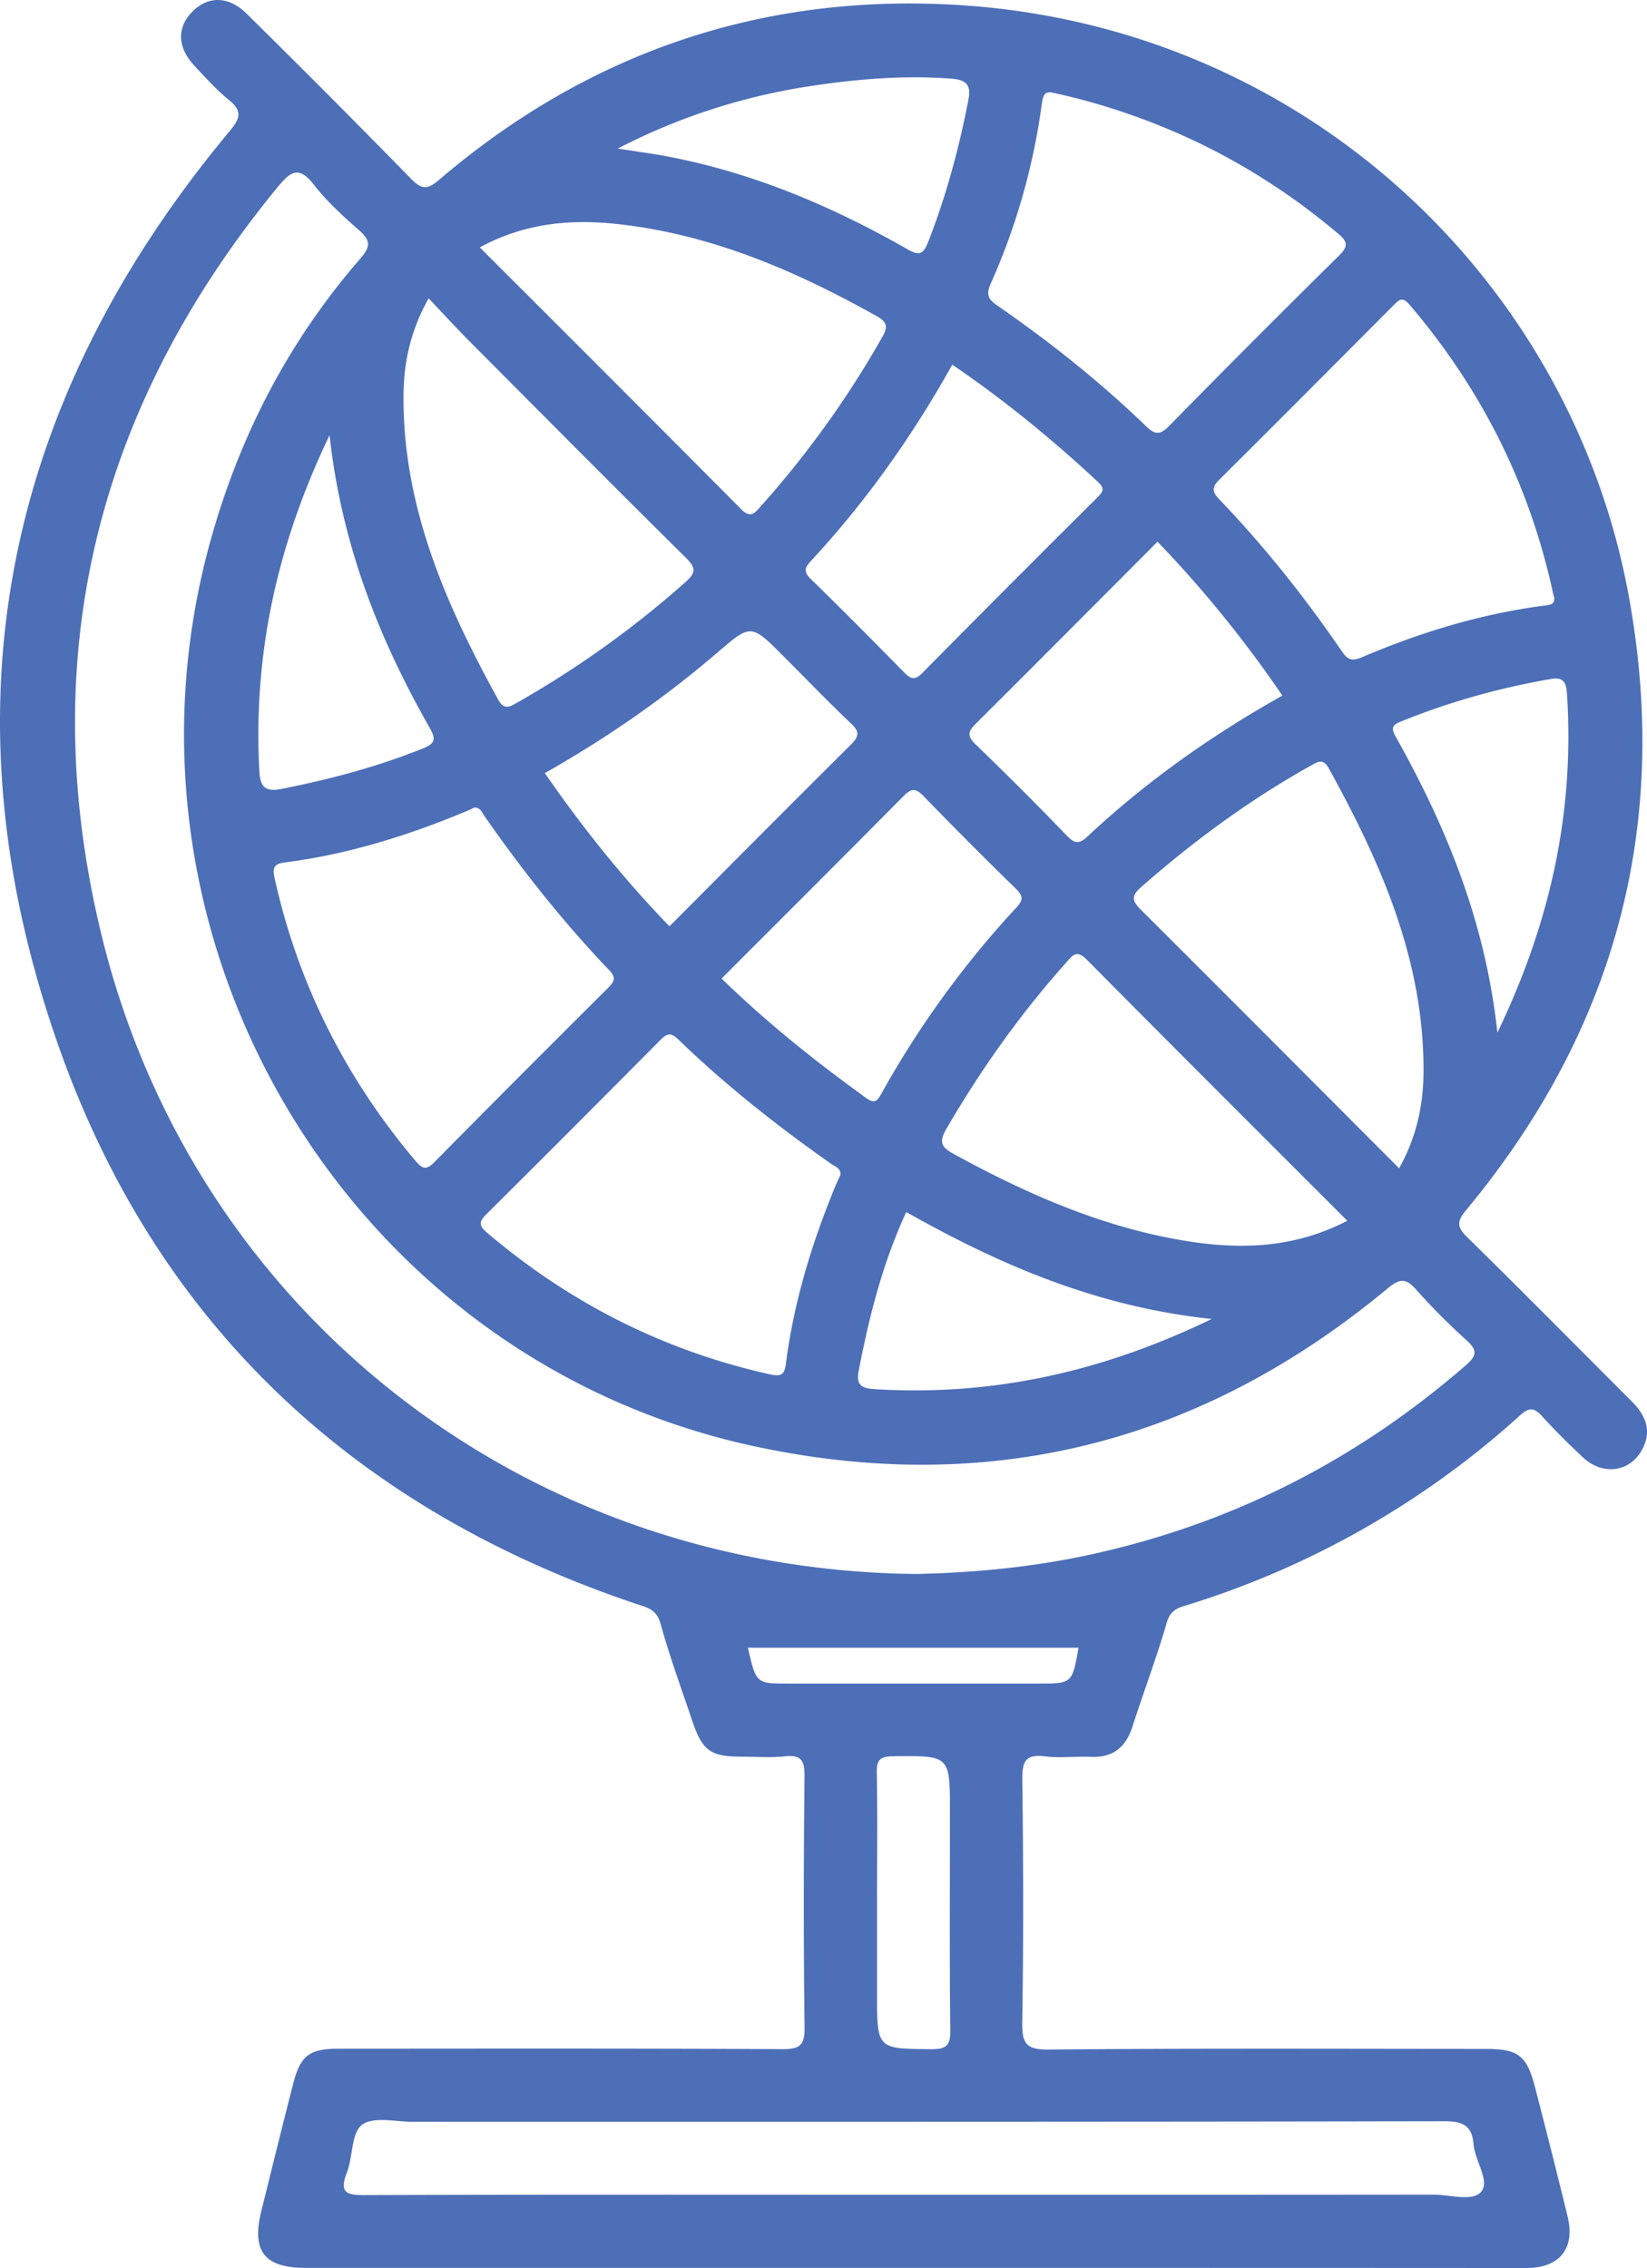 <svg width="69" height="95" fill="none" xmlns="http://www.w3.org/2000/svg"><path d="M38.285 94.994H12.812c-1.744 0-2.282-.697-1.86-2.399.443-1.781.88-3.565 1.338-5.343.302-1.158.685-1.437 1.88-1.437 6.2-.003 12.402-.014 18.602.017.727.003.947-.153.935-.918-.045-3.503-.04-7.008-.002-10.514.005-.66-.141-.907-.826-.833-.597.065-1.205.014-1.811.014-1.302-.003-1.64-.24-2.065-1.499-.456-1.35-.946-2.687-1.327-4.059-.135-.488-.383-.632-.791-.765C15.09 63.363 6.688 55.676 2.515 43.99-2.497 29.94.04 16.985 9.618 5.496c.465-.556.535-.855-.04-1.32-.515-.418-.965-.924-1.422-1.41-.73-.775-.755-1.617-.096-2.28.66-.663 1.522-.66 2.274.088a527.792 527.792 0 016.873 6.901c.45.463.687.486 1.189.057 6.279-5.364 13.591-7.83 21.788-7.32 14.488.906 25.609 11.542 28.04 24.69 1.786 9.649-.55 18.258-6.806 25.792-.375.452-.397.689.042 1.12 2.319 2.273 4.597 4.588 6.896 6.88.634.632.879 1.324.375 2.134-.524.841-1.603.957-2.389.24a30.226 30.226 0 01-1.75-1.759c-.31-.333-.515-.38-.892-.04a37.055 37.055 0 01-14.107 8.006c-.383.119-.592.271-.721.72-.423 1.46-.964 2.882-1.428 4.327-.282.875-.823 1.31-1.755 1.267-.634-.028-1.28.06-1.907-.02-.843-.11-.964.243-.953.997.043 3.376.051 6.755-.002 10.131-.014.878.138 1.16 1.098 1.152 6.104-.054 12.211-.029 18.319-.026 1.357 0 1.718.268 2.061 1.59.47 1.809.927 3.618 1.37 5.433C66 94.181 65.337 95 63.943 95c-8.552-.006-17.107-.006-25.66-.006zm.138-29.065c2.205-.051 4.64-.257 7.036-.765 6.014-1.273 11.324-3.952 15.967-7.992.501-.434.425-.657-.006-1.05a27.082 27.082 0 01-2.085-2.097c-.425-.483-.678-.491-1.188-.068-7.792 6.478-16.67 8.754-26.572 6.617-16.994-3.67-27.448-21.233-22.73-38.02 1.231-4.378 3.276-8.304 6.257-11.728.445-.511.411-.77-.068-1.191-.67-.585-1.338-1.197-1.882-1.894-.622-.802-.969-.574-1.512.087-7.583 9.225-10.211 19.697-7.397 31.296 3.839 15.838 17.735 26.666 34.18 26.805zm-.206 26.003c7.279 0 14.56.002 21.84-.006.69 0 1.65.308 2.002-.13.364-.449-.27-1.29-.326-1.984-.062-.793-.468-.963-1.237-.96-14.4.028-28.803.02-43.203.023-.726 0-1.656-.232-2.127.127-.453.344-.377 1.335-.633 2.001-.296.77-.107.946.701.943 7.662-.026 15.321-.014 22.983-.014zm26.896-66.91c-.023-.077-.037-.108-.042-.139-.98-4.561-3.009-8.598-6.037-12.14-.301-.35-.453-.153-.662.056-2.428 2.433-4.85 4.872-7.29 7.294-.321.319-.307.505 0 .824 1.898 1.976 3.597 4.121 5.146 6.38.251.366.44.4.84.228 2.425-1.033 4.93-1.798 7.55-2.148.23-.031.534-.011.495-.356zm-29.91 24.21c.05-.3-.214-.361-.38-.48-2.262-1.589-4.428-3.3-6.417-5.222-.324-.313-.487-.223-.747.04a1560.293 1560.293 0 01-7.273 7.282c-.31.308-.355.466.026.788 3.467 2.944 7.397 4.934 11.836 5.925.462.104.617.03.676-.435.333-2.622 1.107-5.123 2.118-7.556.051-.116.108-.23.161-.342zm8.825-45.364c-.256 0-.326.062-.394.567a27.368 27.368 0 01-2.135 7.46c-.242.543.005.712.366.96 2.17 1.508 4.231 3.148 6.132 4.982.358.348.572.421.967.02a633.788 633.788 0 017.143-7.161c.412-.407.33-.593-.07-.929-2.524-2.125-5.321-3.76-8.428-4.875a26.647 26.647 0 00-3.58-1.024zM19.876 33.825c-.07.034-.155.077-.24.113-2.486 1.045-5.041 1.85-7.729 2.19-.473.06-.49.275-.391.706.989 4.421 2.975 8.336 5.89 11.791.299.356.465.384.797.048 2.414-2.444 4.842-4.872 7.276-7.297.265-.265.341-.426.034-.748-1.913-2.001-3.631-4.169-5.214-6.441-.107-.144-.16-.364-.423-.361zm.226-23.462c3.676 3.675 7.32 7.31 10.949 10.966.386.39.558.175.811-.11a40.86 40.86 0 005.102-7.105c.25-.437.194-.63-.234-.87-3.45-1.933-7.04-3.474-11.017-3.875-1.916-.192-3.797.006-5.611.994zm-2.144 2.134c-.758 1.344-1.042 2.676-1.053 4.05-.037 4.666 1.768 8.762 3.957 12.742.262.475.493.32.82.133a41.481 41.481 0 007.031-5.036c.45-.398.448-.601.022-1.022-3.008-2.975-5.988-5.978-8.974-8.976-.603-.604-1.178-1.23-1.803-1.891zm40.656 36.439c.724-1.29 1.012-2.623 1.023-4 .036-4.669-1.77-8.77-3.966-12.748-.237-.429-.448-.29-.755-.118-2.56 1.43-4.91 3.156-7.113 5.092-.434.381-.366.584.003.954 3.586 3.57 7.155 7.159 10.808 10.82zm-2.169 2.199c-3.681-3.681-7.31-7.3-10.915-10.939-.442-.448-.62-.15-.879.142-1.913 2.142-3.563 4.468-5.006 6.952-.284.491-.256.734.262 1.019 2.955 1.623 6.014 2.984 9.347 3.596 2.408.44 4.8.466 7.191-.77zM48.493 22.69c-2.54 2.549-5.048 5.072-7.572 7.584-.315.314-.464.506-.056.898a154.133 154.133 0 013.842 3.842c.307.316.49.361.837.037 2.468-2.307 5.203-4.246 8.18-5.914a49.462 49.462 0 00-5.23-6.447zM30.231 40.987c1.902 1.857 3.938 3.472 6.048 4.999.285.206.434.209.62-.13a40.175 40.175 0 015.681-7.842c.271-.293.305-.471 0-.767a204.418 204.418 0 01-3.904-3.916c-.332-.341-.515-.296-.828.02-2.521 2.546-5.059 5.076-7.617 7.636zm9.665-25.713c-1.67 2.987-3.608 5.73-5.91 8.209-.256.277-.346.452-.022.765 1.32 1.287 2.62 2.6 3.912 3.915.27.277.445.35.76.031 2.438-2.467 4.888-4.923 7.347-7.367.26-.257.288-.387.003-.652-1.907-1.776-3.918-3.422-6.09-4.9zM28.048 38.8c2.55-2.56 5.06-5.09 7.589-7.599.35-.347.394-.542.014-.9-.972-.918-1.896-1.883-2.842-2.829-1.338-1.34-1.347-1.349-2.752-.14-2.234 1.919-4.643 3.584-7.231 5.052 1.6 2.31 3.301 4.435 5.222 6.416zM13.806 18.23c-2.228 4.644-3.203 9.234-2.94 14.086.036.678.284.856.92.731 2.017-.4 3.995-.92 5.91-1.688.521-.209.586-.378.31-.863-2.13-3.743-3.696-7.69-4.2-12.265zM25.882 6.223c.803.127 1.453.209 2.096.333 3.574.683 6.876 2.08 10.022 3.873.434.248.651.302.876-.271.755-1.923 1.288-3.901 1.685-5.922.118-.602.017-.887-.696-.94-1.977-.15-3.932.011-5.876.305a25.903 25.903 0 00-8.107 2.622zm24.882 49.025c-4.775-.505-8.857-2.252-12.797-4.48-.995 2.157-1.558 4.39-1.995 6.665-.127.66.217.725.718.757 4.851.288 9.437-.7 14.074-2.942zm11.969-11.996c2.242-4.658 3.239-9.304 2.912-14.227-.033-.488-.188-.669-.684-.582-2.158.373-4.254.96-6.282 1.785-.31.124-.425.237-.217.61 2.135 3.801 3.77 7.784 4.27 12.414zM36.743 79.6v3.918c0 2.323 0 2.3 2.288 2.315.623.003.786-.158.78-.782-.033-3.057-.014-6.114-.014-9.174 0-2.357 0-2.34-2.383-2.312-.538.006-.693.144-.681.686.034 1.781.01 3.565.01 5.35zm-5.41-10.582c.346 1.501.346 1.501 1.687 1.501h10.473c1.426 0 1.426 0 1.69-1.501h-13.85z" fill="#4d6fb7"/></svg>